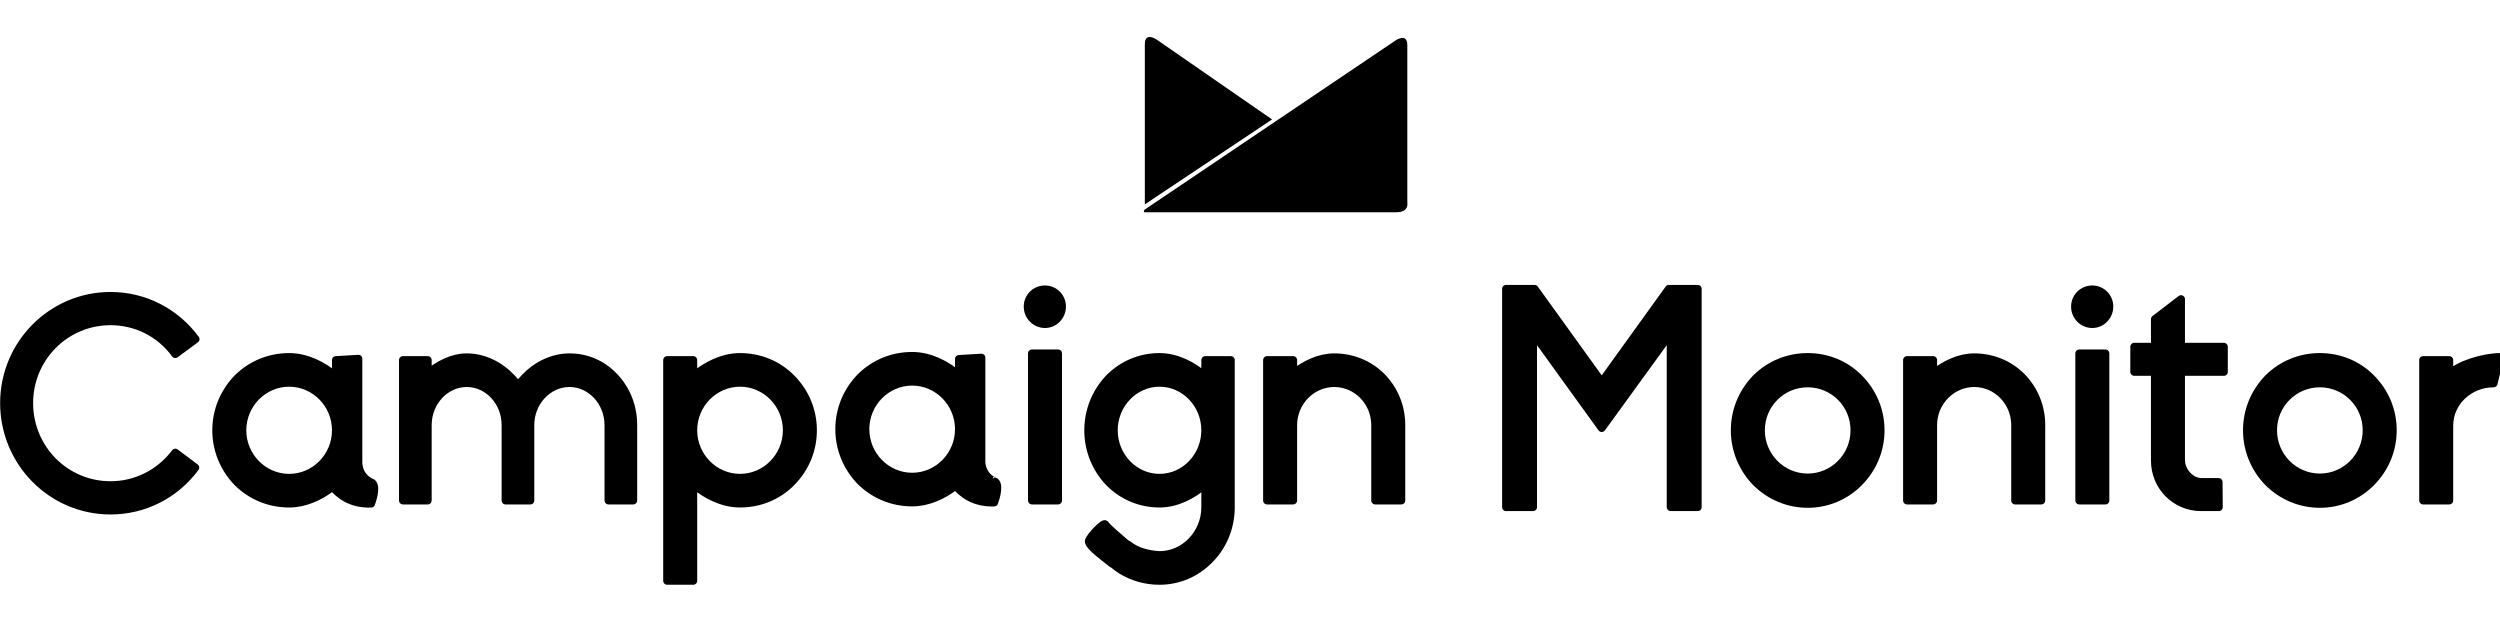 <?xml version="1.0" encoding="utf-8"?>
<!-- Generator: Adobe Illustrator 15.0.0, SVG Export Plug-In . SVG Version: 6.00 Build 0)  -->
<!DOCTYPE svg PUBLIC "-//W3C//DTD SVG 1.1//EN" "http://www.w3.org/Graphics/SVG/1.1/DTD/svg11.dtd">
<svg version="1.1" id="Layer_1" xmlns="http://www.w3.org/2000/svg" xmlns:xlink="http://www.w3.org/1999/xlink" x="0px" y="0px"
	 width="740.414px" height="188.531px" viewBox="0 0 740.414 188.531" enable-background="new 0 0 740.414 188.531"
	 xml:space="preserve">
<g>
	<g>
		<path fill-rule="evenodd" clip-rule="evenodd" d="M376.735,35.372l-34.077-23.585c0,0-3.596-2.569-3.596,1.307
			c0,3.516,0,40.589,0,47.436L376.735,35.372z"/>
		<path fill-rule="evenodd" clip-rule="evenodd" d="M338.974,62.104l74.225-50.046c0,0,3.598-2.568,3.598,1.307
			c0,3.876,0,46.605,0,46.605s0.654,2.896-3.269,2.896s-74.613,0-74.613,0C338.699,62.642,338.719,62.388,338.974,62.104z"/>
	</g>
</g>
<g>
	<path stroke="#000000" stroke-width="2.333" stroke-linecap="round" stroke-linejoin="round" stroke-miterlimit="10" d="
		M51.923,134.053l5.917,4.437c-6.002,8.105-15.216,12.712-25.106,12.712c-17.412,0-31.529-14.249-31.529-31.824
		c0-17.491,14.117-31.739,31.529-31.739c9.975,0,19.189,4.69,25.191,12.798l-6.002,4.438c-4.565-6.229-11.581-9.727-19.189-9.727
		c-13.355,0-24.09,10.834-24.09,24.23c0,13.479,10.735,24.316,24.09,24.316C40.258,143.693,47.274,140.195,51.923,134.053z"/>
	<path stroke="#000000" stroke-width="2.333" stroke-linecap="round" stroke-linejoin="round" stroke-miterlimit="10" d="
		M187.546,125.892v22.338h-7.341v-22.338c0-6.812-5.207-12.441-11.524-12.441c-6.403,0-11.611,5.63-11.611,12.441v22.338h-7.341
		v-22.338c0-6.812-5.123-12.441-11.525-12.441c-6.318,0-11.524,5.63-11.524,12.441v22.338h-7.342v-41.587h7.342v3.995
		c3.329-2.725,7.342-4.813,11.524-4.813c5.037,0,9.818,2.362,13.403,6.175c0.683,0.726,1.28,1.45,1.792,2.27
		c0.598-0.819,1.196-1.544,1.878-2.27c3.585-3.813,8.366-6.175,13.403-6.175c5.036,0,9.731,1.997,13.317,5.812
		C185.583,115.449,187.546,120.443,187.546,125.892z"/>
	<path stroke="#000000" stroke-width="2.333" stroke-linecap="round" stroke-linejoin="round" stroke-miterlimit="10" d="
		M240.764,127.435c0,5.812-2.249,11.261-6.388,15.438c-4.048,4.085-9.445,6.264-15.203,6.264c-5.128,0-9.986-2.449-13.854-5.719
		v28.602h-7.736v-65.376h7.736v4.811c3.868-3.266,8.726-5.719,13.854-5.719c5.757,0,11.155,2.179,15.203,6.266
		C238.515,116.176,240.764,121.625,240.764,127.435z M233.027,127.435c0-7.718-6.207-14.073-13.853-14.073
		c-7.647,0-13.854,6.355-13.854,14.073c0,7.72,6.207,14.074,13.854,14.074C226.82,141.509,233.027,135.154,233.027,127.435z"/>
	<path stroke="#000000" stroke-width="2.333" stroke-linecap="round" stroke-linejoin="round" stroke-miterlimit="10" d="
		M304.364,90.799c0-2.813,2.25-5.084,5.128-5.084c2.789,0,5.038,2.271,5.038,5.084c0,2.816-2.249,5.177-5.038,5.177
		C306.613,95.976,304.364,93.615,304.364,90.799z M305.624,104.669h7.736v43.561h-7.736V104.669z"/>
	<path stroke="#000000" stroke-width="2.333" stroke-linecap="round" stroke-linejoin="round" stroke-miterlimit="10" d="
		M415.021,125.892v22.338h-7.736v-22.338c0-6.812-5.398-12.441-12.144-12.441c-6.659,0-12.146,5.63-12.146,12.441v22.338h-7.736
		v-41.587h7.736v3.995c3.507-2.725,7.736-4.813,12.146-4.813c5.307,0,10.344,1.997,14.123,5.812
		C412.952,115.449,415.021,120.443,415.021,125.892z"/>
	<path stroke="#000000" stroke-width="2.333" stroke-linecap="round" stroke-linejoin="round" stroke-miterlimit="10" d="
		M494.796,150.203V98.628l-20.422,28.148l-20.331-28.148v51.575h-8.005V85.552h8.456l19.88,27.604l19.881-27.604h8.547v64.651
		H494.796z"/>
	<path stroke="#000000" stroke-width="2.333" stroke-linecap="round" stroke-linejoin="round" stroke-miterlimit="10" d="
		M556.965,127.435c0,5.812-2.248,11.261-6.389,15.438c-4.047,4.085-9.443,6.354-15.201,6.354c-5.757,0-11.155-2.27-15.293-6.354
		c-4.05-4.177-6.299-9.626-6.299-15.438c0-5.81,2.249-11.259,6.299-15.435c4.138-4.087,9.536-6.266,15.293-6.266
		c5.758,0,11.154,2.179,15.201,6.266C554.717,116.176,556.965,121.625,556.965,127.435z M549.229,127.435
		c0-7.718-6.207-13.892-13.854-13.892s-13.854,6.174-13.854,13.892c0,7.72,6.208,13.983,13.854,13.983
		S549.229,135.154,549.229,127.435z"/>
	<path stroke="#000000" stroke-width="2.333" stroke-linecap="round" stroke-linejoin="round" stroke-miterlimit="10" d="
		M604.558,125.892v22.338h-7.736v-22.338c0-6.812-5.396-12.441-12.143-12.441c-6.657,0-12.146,5.63-12.146,12.441v22.338h-7.736
		v-41.587h7.736v3.995c3.51-2.725,7.736-4.813,12.146-4.813c5.307,0,10.344,1.997,14.122,5.812
		C602.49,115.449,604.558,120.443,604.558,125.892z"/>
	<path stroke="#000000" stroke-width="2.333" stroke-linecap="round" stroke-linejoin="round" stroke-miterlimit="10" d="
		M614.549,90.799c0-2.813,2.248-5.084,5.127-5.084c2.788,0,5.039,2.271,5.039,5.084c0,2.816-2.251,5.177-5.039,5.177
		C616.797,95.976,614.549,93.615,614.549,90.799z M615.808,104.669h7.736v43.561h-7.736V104.669z"/>
	<path stroke="#000000" stroke-width="2.333" stroke-linecap="round" stroke-linejoin="round" stroke-miterlimit="10" d="
		M638.208,136.401V110.14h-6.116v-7.444h6.116v-8.178l7.737-5.923v14.101h12.685v7.444h-12.685v26.079
		c0,3.359,2.879,6.539,6.116,6.539h5.013l0.064,7.445h-5.257C644.327,150.203,638.208,144.119,638.208,136.401z"/>
	<path stroke="#000000" stroke-width="2.333" stroke-linecap="round" stroke-linejoin="round" stroke-miterlimit="10" d="
		M708.652,127.435c0,5.812-2.249,11.261-6.389,15.438c-4.048,4.085-9.444,6.354-15.201,6.354s-11.156-2.27-15.294-6.354
		c-4.049-4.177-6.298-9.626-6.298-15.438c0-5.81,2.249-11.259,6.298-15.435c4.138-4.087,9.537-6.266,15.294-6.266
		s11.153,2.179,15.201,6.266C706.403,116.176,708.652,121.625,708.652,127.435z M700.915,127.435
		c0-7.718-6.206-13.892-13.853-13.892c-7.647,0-13.855,6.174-13.855,13.892c0,7.72,6.208,13.983,13.855,13.983
		C694.708,141.418,700.915,135.154,700.915,127.435z"/>
	<path stroke="#000000" stroke-width="2.333" stroke-linecap="round" stroke-linejoin="round" stroke-miterlimit="10" d="
		M725.389,110.91c2.608-2.906,10.255-5.176,15.024-5.176l-1.889,7.809c-7.198,0-13.136,5.537-13.136,12.53v22.156h-7.736v-41.587
		h7.736V110.91z"/>
	<path stroke="#000000" stroke-width="2.333" stroke-linecap="round" stroke-linejoin="round" stroke-miterlimit="10" d="
		M106.141,137.2v-30.951l-6.653,0.394v4.811c-3.868-3.266-8.726-5.719-13.854-5.719c-5.757,0-11.155,2.179-15.293,6.266
		c-4.047,4.176-6.297,9.625-6.297,15.435c0,5.812,2.25,11.261,6.297,15.438c4.139,4.085,9.536,6.264,15.293,6.264
		c4.705,0,9.173-2.071,12.868-4.939c1.743,2.065,5.212,5.191,11.413,4.955c0,0,1.888-4.861,0.315-6.157
		C110.23,142.994,106.421,141.74,106.141,137.2z M85.634,141.509c-7.647,0-13.854-6.354-13.854-14.074
		c0-7.718,6.207-14.073,13.854-14.073s13.854,6.355,13.854,14.073C99.488,135.154,93.281,141.509,85.634,141.509z"/>
	<path stroke="#000000" stroke-width="2.333" stroke-linecap="round" stroke-linejoin="round" stroke-miterlimit="10" d="
		M290.66,136.873V105.92l-6.654,0.394v4.813c-3.868-3.268-8.726-5.721-13.854-5.721c-5.758,0-11.155,2.179-15.293,6.265
		c-4.048,4.179-6.297,9.625-6.297,15.437c0,5.813,2.249,11.26,6.297,15.437c4.138,4.087,9.535,6.264,15.293,6.264
		c4.705,0,9.173-2.071,12.869-4.938c1.743,2.063,5.212,5.188,11.413,4.953c0,0,1.888-4.86,0.315-6.155
		C294.749,142.667,290.939,141.412,290.66,136.873z M270.152,141.182c-7.646,0-13.854-6.356-13.854-14.075
		c0-7.718,6.208-14.074,13.854-14.074c7.647,0,13.854,6.356,13.854,14.074C284.006,134.825,277.799,141.182,270.152,141.182z"/>
	<path stroke="#000000" stroke-width="2.333" stroke-linecap="round" stroke-linejoin="round" stroke-miterlimit="10" d="
		M356.958,106.643v4.811c-3.782-3.266-8.532-5.719-13.546-5.719c-5.63,0-10.907,2.179-14.954,6.266
		c-3.958,4.176-6.158,9.625-6.158,15.435c0,5.812,2.2,11.261,6.158,15.438c4.047,4.085,9.324,6.264,14.954,6.264
		c5.014,0,9.764-2.449,13.546-5.719v6.81c0,7.718-6.069,14.166-13.546,14.166c-3.255-0.184-6.755-1.007-9.306-3.096l-0.525-0.249
		c-1.689-1.429-5.975-5.09-6.228-5.739c-0.314-0.808-4.397,3.399-4.868,4.856c-0.471,1.455,5.811,5.824,6.91,6.794
		c0.076,0.067,0.167,0.094,0.267,0.096c0.778,0.653,1.583,1.278,2.402,1.785c3.255,1.998,7.125,3.179,11.348,3.179
		c5.63,0,10.907-2.27,14.866-6.356c4.046-4.087,6.246-9.623,6.246-15.436v-43.584H356.958z M343.412,141.509
		c-7.477,0-13.546-6.354-13.546-14.074c0-7.718,6.069-14.073,13.546-14.073c7.478,0,13.546,6.355,13.546,14.073
		C356.958,135.154,350.889,141.509,343.412,141.509z"/>
</g>
</svg>
